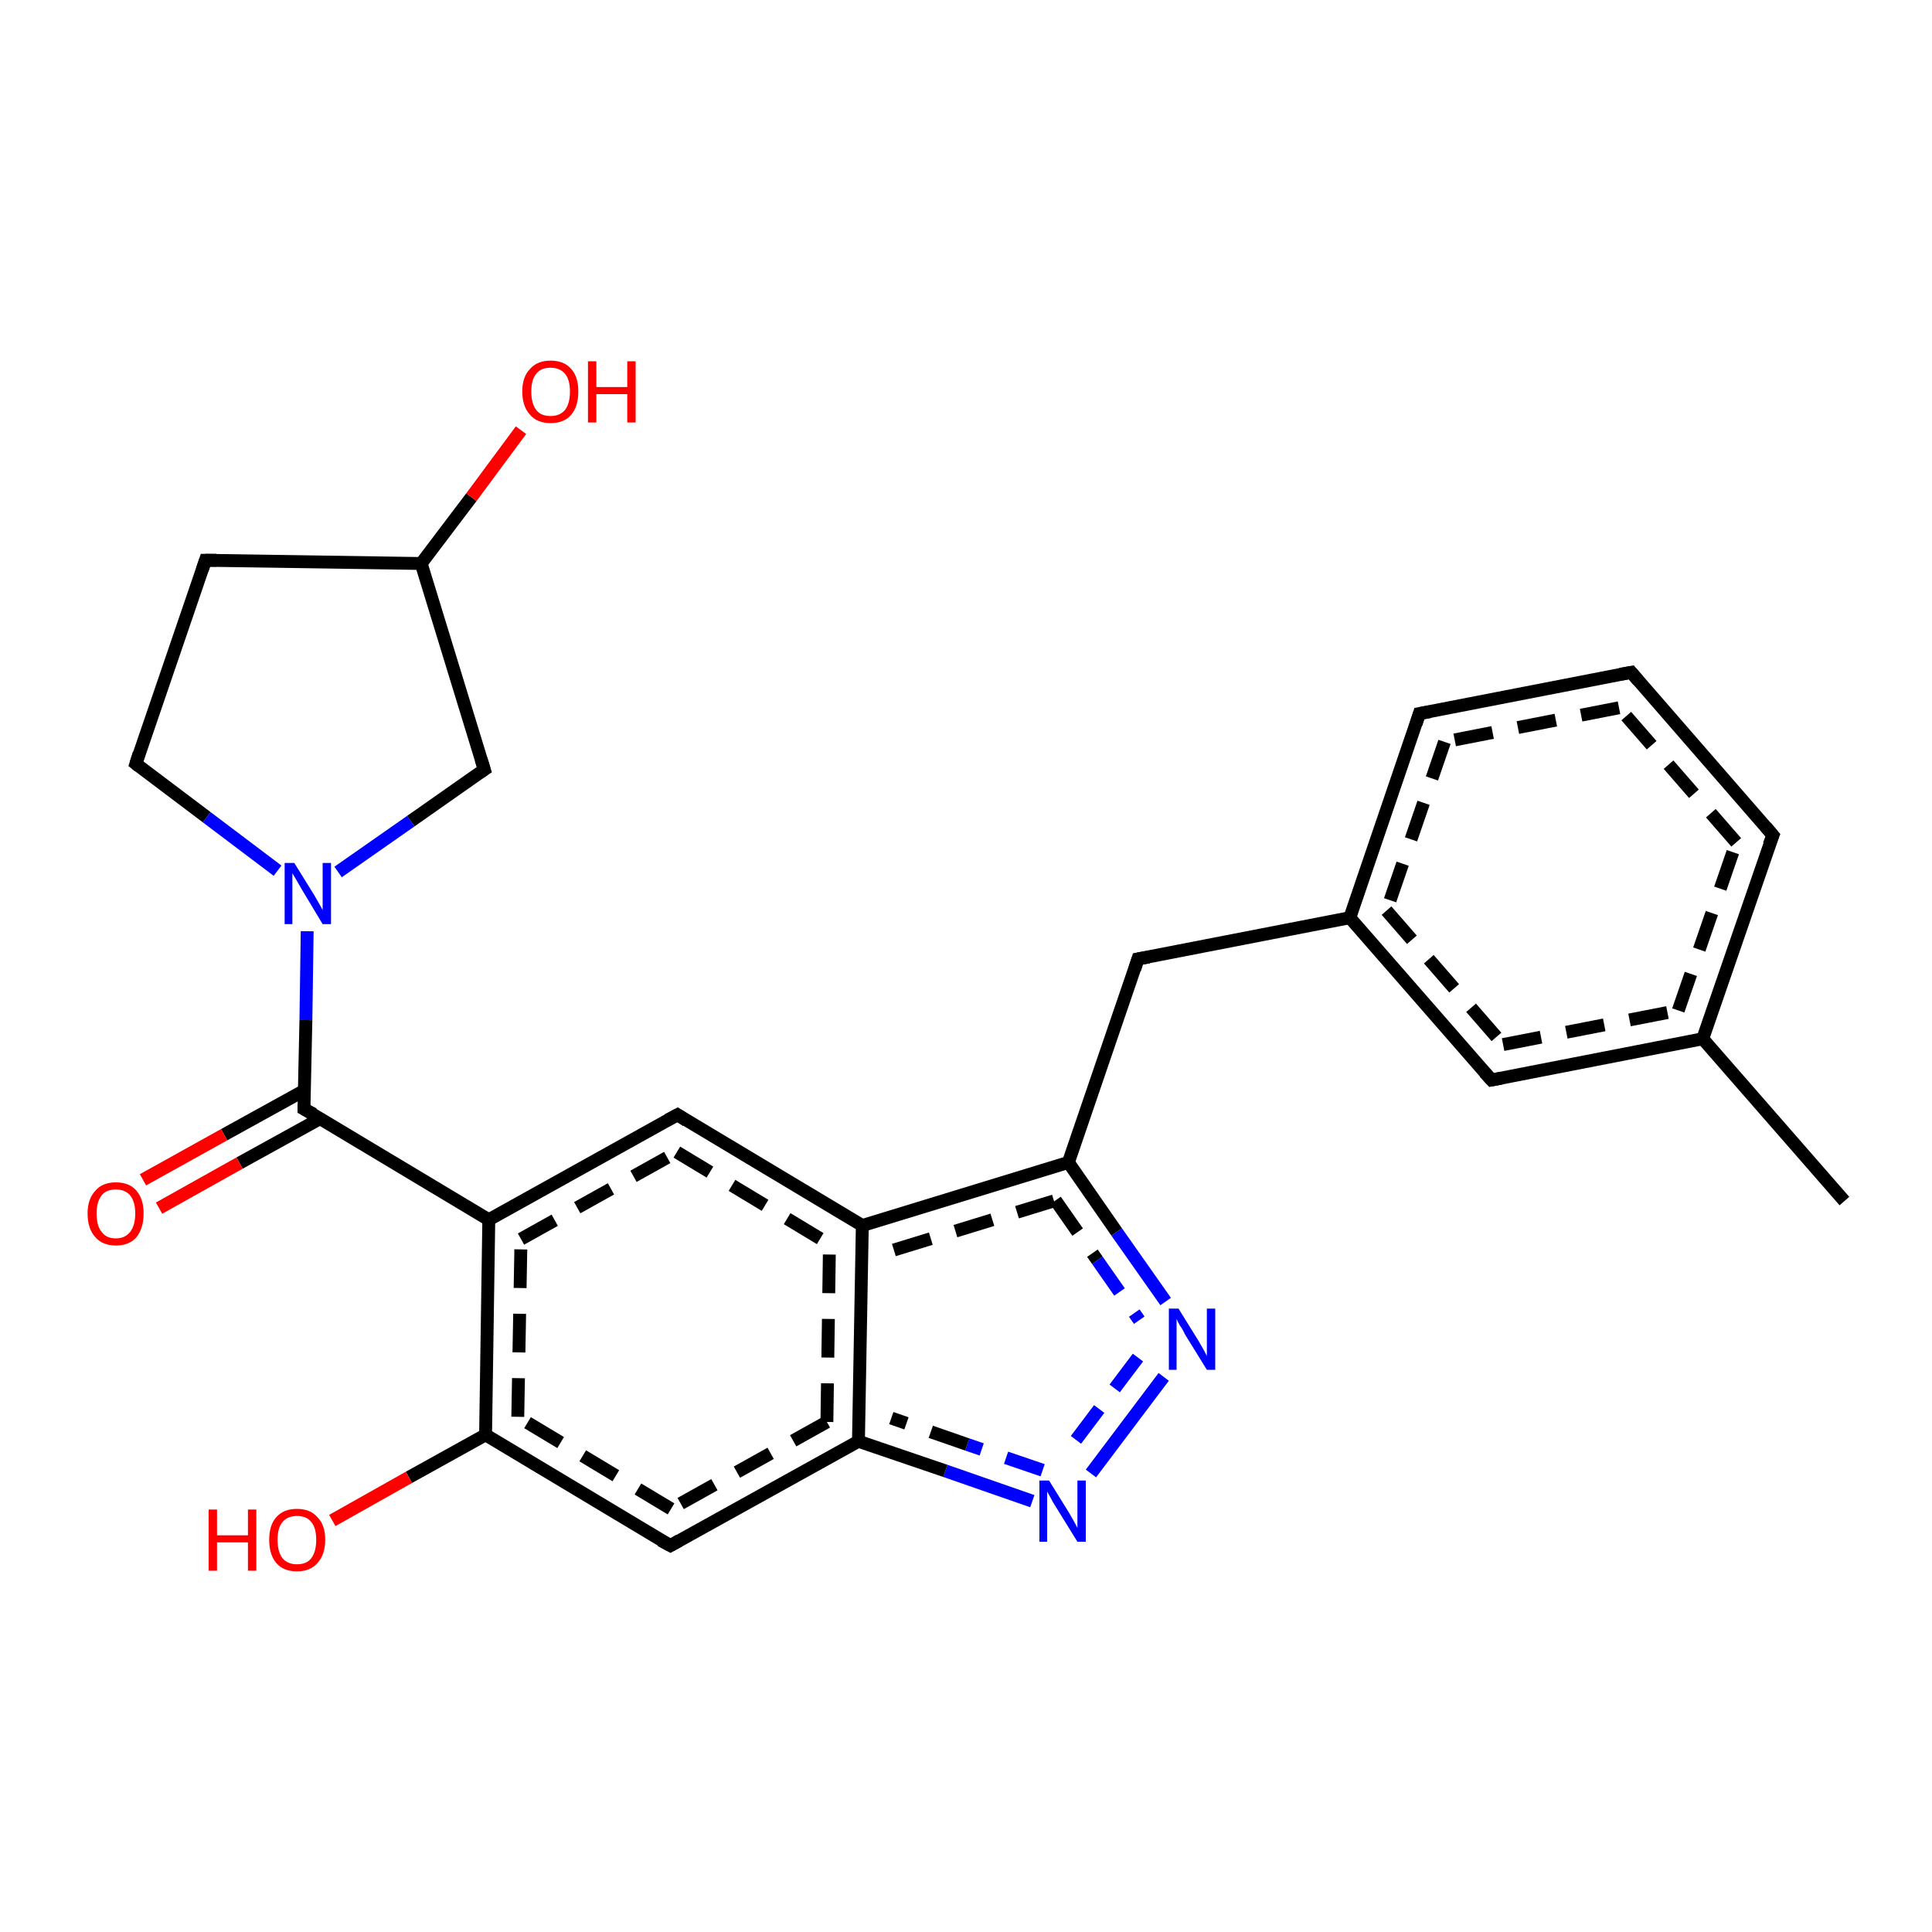 <?xml version='1.0' encoding='iso-8859-1'?>
<svg version='1.1' baseProfile='full'
              xmlns='http://www.w3.org/2000/svg'
                      xmlns:rdkit='http://www.rdkit.org/xml'
                      xmlns:xlink='http://www.w3.org/1999/xlink'
                  xml:space='preserve'
width='300px' height='300px' viewBox='0 0 300 300'>
<!-- END OF HEADER -->
<rect style='opacity:1.0;fill:#FFFFFF;stroke:none' width='300.0' height='300.0' x='0.0' y='0.0'> </rect>
<path class='bond-0 atom-0 atom-1' d='M 65.4,87.5 L 31.9,87.0' style='fill:none;fill-rule:evenodd;stroke:#000000;stroke-width:2.0px;stroke-linecap:butt;stroke-linejoin:miter;stroke-opacity:1' />
<path class='bond-1 atom-1 atom-2' d='M 31.9,87.0 L 21.1,118.6' style='fill:none;fill-rule:evenodd;stroke:#000000;stroke-width:2.0px;stroke-linecap:butt;stroke-linejoin:miter;stroke-opacity:1' />
<path class='bond-2 atom-2 atom-3' d='M 21.1,118.6 L 32.1,126.9' style='fill:none;fill-rule:evenodd;stroke:#000000;stroke-width:2.0px;stroke-linecap:butt;stroke-linejoin:miter;stroke-opacity:1' />
<path class='bond-2 atom-2 atom-3' d='M 32.1,126.9 L 43.1,135.2' style='fill:none;fill-rule:evenodd;stroke:#0000FF;stroke-width:2.0px;stroke-linecap:butt;stroke-linejoin:miter;stroke-opacity:1' />
<path class='bond-3 atom-3 atom-4' d='M 52.5,135.4 L 63.8,127.5' style='fill:none;fill-rule:evenodd;stroke:#0000FF;stroke-width:2.0px;stroke-linecap:butt;stroke-linejoin:miter;stroke-opacity:1' />
<path class='bond-3 atom-3 atom-4' d='M 63.8,127.5 L 75.2,119.5' style='fill:none;fill-rule:evenodd;stroke:#000000;stroke-width:2.0px;stroke-linecap:butt;stroke-linejoin:miter;stroke-opacity:1' />
<path class='bond-4 atom-3 atom-5' d='M 47.7,144.6 L 47.5,158.4' style='fill:none;fill-rule:evenodd;stroke:#0000FF;stroke-width:2.0px;stroke-linecap:butt;stroke-linejoin:miter;stroke-opacity:1' />
<path class='bond-4 atom-3 atom-5' d='M 47.5,158.4 L 47.2,172.2' style='fill:none;fill-rule:evenodd;stroke:#000000;stroke-width:2.0px;stroke-linecap:butt;stroke-linejoin:miter;stroke-opacity:1' />
<path class='bond-5 atom-5 atom-6' d='M 47.2,172.2 L 75.9,189.4' style='fill:none;fill-rule:evenodd;stroke:#000000;stroke-width:2.0px;stroke-linecap:butt;stroke-linejoin:miter;stroke-opacity:1' />
<path class='bond-6 atom-6 atom-7' d='M 75.9,189.4 L 105.2,173.1' style='fill:none;fill-rule:evenodd;stroke:#000000;stroke-width:2.0px;stroke-linecap:butt;stroke-linejoin:miter;stroke-opacity:1' />
<path class='bond-6 atom-6 atom-7' d='M 80.9,192.4 L 105.1,178.9' style='fill:none;fill-rule:evenodd;stroke:#000000;stroke-width:2.0px;stroke-linecap:butt;stroke-linejoin:miter;stroke-opacity:1;stroke-dasharray:6,4' />
<path class='bond-7 atom-7 atom-8' d='M 105.2,173.1 L 133.9,190.3' style='fill:none;fill-rule:evenodd;stroke:#000000;stroke-width:2.0px;stroke-linecap:butt;stroke-linejoin:miter;stroke-opacity:1' />
<path class='bond-7 atom-7 atom-8' d='M 105.1,178.9 L 128.8,193.2' style='fill:none;fill-rule:evenodd;stroke:#000000;stroke-width:2.0px;stroke-linecap:butt;stroke-linejoin:miter;stroke-opacity:1;stroke-dasharray:6,4' />
<path class='bond-8 atom-8 atom-9' d='M 133.9,190.3 L 165.9,180.5' style='fill:none;fill-rule:evenodd;stroke:#000000;stroke-width:2.0px;stroke-linecap:butt;stroke-linejoin:miter;stroke-opacity:1' />
<path class='bond-8 atom-8 atom-9' d='M 138.8,194.1 L 163.9,186.4' style='fill:none;fill-rule:evenodd;stroke:#000000;stroke-width:2.0px;stroke-linecap:butt;stroke-linejoin:miter;stroke-opacity:1;stroke-dasharray:6,4' />
<path class='bond-9 atom-9 atom-10' d='M 165.9,180.5 L 176.7,148.9' style='fill:none;fill-rule:evenodd;stroke:#000000;stroke-width:2.0px;stroke-linecap:butt;stroke-linejoin:miter;stroke-opacity:1' />
<path class='bond-10 atom-10 atom-11' d='M 176.7,148.9 L 209.6,142.5' style='fill:none;fill-rule:evenodd;stroke:#000000;stroke-width:2.0px;stroke-linecap:butt;stroke-linejoin:miter;stroke-opacity:1' />
<path class='bond-11 atom-11 atom-12' d='M 209.6,142.5 L 231.6,167.7' style='fill:none;fill-rule:evenodd;stroke:#000000;stroke-width:2.0px;stroke-linecap:butt;stroke-linejoin:miter;stroke-opacity:1' />
<path class='bond-11 atom-11 atom-12' d='M 215.3,141.4 L 233.4,162.2' style='fill:none;fill-rule:evenodd;stroke:#000000;stroke-width:2.0px;stroke-linecap:butt;stroke-linejoin:miter;stroke-opacity:1;stroke-dasharray:6,4' />
<path class='bond-12 atom-12 atom-13' d='M 231.6,167.7 L 264.4,161.3' style='fill:none;fill-rule:evenodd;stroke:#000000;stroke-width:2.0px;stroke-linecap:butt;stroke-linejoin:miter;stroke-opacity:1' />
<path class='bond-12 atom-12 atom-13' d='M 233.4,162.2 L 260.6,156.9' style='fill:none;fill-rule:evenodd;stroke:#000000;stroke-width:2.0px;stroke-linecap:butt;stroke-linejoin:miter;stroke-opacity:1;stroke-dasharray:6,4' />
<path class='bond-13 atom-13 atom-14' d='M 264.4,161.3 L 275.3,129.7' style='fill:none;fill-rule:evenodd;stroke:#000000;stroke-width:2.0px;stroke-linecap:butt;stroke-linejoin:miter;stroke-opacity:1' />
<path class='bond-13 atom-13 atom-14' d='M 260.6,156.9 L 269.6,130.8' style='fill:none;fill-rule:evenodd;stroke:#000000;stroke-width:2.0px;stroke-linecap:butt;stroke-linejoin:miter;stroke-opacity:1;stroke-dasharray:6,4' />
<path class='bond-14 atom-14 atom-15' d='M 275.3,129.7 L 253.3,104.4' style='fill:none;fill-rule:evenodd;stroke:#000000;stroke-width:2.0px;stroke-linecap:butt;stroke-linejoin:miter;stroke-opacity:1' />
<path class='bond-14 atom-14 atom-15' d='M 269.6,130.8 L 251.4,109.9' style='fill:none;fill-rule:evenodd;stroke:#000000;stroke-width:2.0px;stroke-linecap:butt;stroke-linejoin:miter;stroke-opacity:1;stroke-dasharray:6,4' />
<path class='bond-15 atom-15 atom-16' d='M 253.3,104.4 L 220.4,110.8' style='fill:none;fill-rule:evenodd;stroke:#000000;stroke-width:2.0px;stroke-linecap:butt;stroke-linejoin:miter;stroke-opacity:1' />
<path class='bond-15 atom-15 atom-16' d='M 251.4,109.9 L 224.3,115.2' style='fill:none;fill-rule:evenodd;stroke:#000000;stroke-width:2.0px;stroke-linecap:butt;stroke-linejoin:miter;stroke-opacity:1;stroke-dasharray:6,4' />
<path class='bond-16 atom-13 atom-17' d='M 264.4,161.3 L 286.4,186.5' style='fill:none;fill-rule:evenodd;stroke:#000000;stroke-width:2.0px;stroke-linecap:butt;stroke-linejoin:miter;stroke-opacity:1' />
<path class='bond-17 atom-9 atom-18' d='M 165.9,180.5 L 173.4,191.3' style='fill:none;fill-rule:evenodd;stroke:#000000;stroke-width:2.0px;stroke-linecap:butt;stroke-linejoin:miter;stroke-opacity:1' />
<path class='bond-17 atom-9 atom-18' d='M 173.4,191.3 L 181.0,202.1' style='fill:none;fill-rule:evenodd;stroke:#0000FF;stroke-width:2.0px;stroke-linecap:butt;stroke-linejoin:miter;stroke-opacity:1' />
<path class='bond-17 atom-9 atom-18' d='M 163.9,186.4 L 170.4,195.7' style='fill:none;fill-rule:evenodd;stroke:#000000;stroke-width:2.0px;stroke-linecap:butt;stroke-linejoin:miter;stroke-opacity:1;stroke-dasharray:6,4' />
<path class='bond-17 atom-9 atom-18' d='M 170.4,195.7 L 176.9,205.0' style='fill:none;fill-rule:evenodd;stroke:#0000FF;stroke-width:2.0px;stroke-linecap:butt;stroke-linejoin:miter;stroke-opacity:1;stroke-dasharray:6,4' />
<path class='bond-18 atom-18 atom-19' d='M 180.7,213.8 L 169.4,228.8' style='fill:none;fill-rule:evenodd;stroke:#0000FF;stroke-width:2.0px;stroke-linecap:butt;stroke-linejoin:miter;stroke-opacity:1' />
<path class='bond-18 atom-18 atom-19' d='M 176.7,210.8 L 165.4,225.8' style='fill:none;fill-rule:evenodd;stroke:#0000FF;stroke-width:2.0px;stroke-linecap:butt;stroke-linejoin:miter;stroke-opacity:1;stroke-dasharray:6,4' />
<path class='bond-19 atom-19 atom-20' d='M 160.3,233.1 L 146.8,228.4' style='fill:none;fill-rule:evenodd;stroke:#0000FF;stroke-width:2.0px;stroke-linecap:butt;stroke-linejoin:miter;stroke-opacity:1' />
<path class='bond-19 atom-19 atom-20' d='M 146.8,228.4 L 133.3,223.8' style='fill:none;fill-rule:evenodd;stroke:#000000;stroke-width:2.0px;stroke-linecap:butt;stroke-linejoin:miter;stroke-opacity:1' />
<path class='bond-19 atom-19 atom-20' d='M 161.9,228.3 L 150.2,224.3' style='fill:none;fill-rule:evenodd;stroke:#0000FF;stroke-width:2.0px;stroke-linecap:butt;stroke-linejoin:miter;stroke-opacity:1;stroke-dasharray:6,4' />
<path class='bond-19 atom-19 atom-20' d='M 150.2,224.3 L 138.4,220.2' style='fill:none;fill-rule:evenodd;stroke:#000000;stroke-width:2.0px;stroke-linecap:butt;stroke-linejoin:miter;stroke-opacity:1;stroke-dasharray:6,4' />
<path class='bond-20 atom-20 atom-21' d='M 133.3,223.8 L 104.1,240.0' style='fill:none;fill-rule:evenodd;stroke:#000000;stroke-width:2.0px;stroke-linecap:butt;stroke-linejoin:miter;stroke-opacity:1' />
<path class='bond-20 atom-20 atom-21' d='M 128.4,220.8 L 104.2,234.3' style='fill:none;fill-rule:evenodd;stroke:#000000;stroke-width:2.0px;stroke-linecap:butt;stroke-linejoin:miter;stroke-opacity:1;stroke-dasharray:6,4' />
<path class='bond-21 atom-21 atom-22' d='M 104.1,240.0 L 75.4,222.8' style='fill:none;fill-rule:evenodd;stroke:#000000;stroke-width:2.0px;stroke-linecap:butt;stroke-linejoin:miter;stroke-opacity:1' />
<path class='bond-21 atom-21 atom-22' d='M 104.2,234.3 L 80.4,220.0' style='fill:none;fill-rule:evenodd;stroke:#000000;stroke-width:2.0px;stroke-linecap:butt;stroke-linejoin:miter;stroke-opacity:1;stroke-dasharray:6,4' />
<path class='bond-22 atom-22 atom-23' d='M 75.4,222.8 L 63.5,229.4' style='fill:none;fill-rule:evenodd;stroke:#000000;stroke-width:2.0px;stroke-linecap:butt;stroke-linejoin:miter;stroke-opacity:1' />
<path class='bond-22 atom-22 atom-23' d='M 63.5,229.4 L 51.6,236.1' style='fill:none;fill-rule:evenodd;stroke:#FF0000;stroke-width:2.0px;stroke-linecap:butt;stroke-linejoin:miter;stroke-opacity:1' />
<path class='bond-23 atom-5 atom-24' d='M 47.3,169.3 L 34.8,176.2' style='fill:none;fill-rule:evenodd;stroke:#000000;stroke-width:2.0px;stroke-linecap:butt;stroke-linejoin:miter;stroke-opacity:1' />
<path class='bond-23 atom-5 atom-24' d='M 34.8,176.2 L 22.2,183.2' style='fill:none;fill-rule:evenodd;stroke:#FF0000;stroke-width:2.0px;stroke-linecap:butt;stroke-linejoin:miter;stroke-opacity:1' />
<path class='bond-23 atom-5 atom-24' d='M 49.7,173.7 L 37.2,180.6' style='fill:none;fill-rule:evenodd;stroke:#000000;stroke-width:2.0px;stroke-linecap:butt;stroke-linejoin:miter;stroke-opacity:1' />
<path class='bond-23 atom-5 atom-24' d='M 37.2,180.6 L 24.7,187.6' style='fill:none;fill-rule:evenodd;stroke:#FF0000;stroke-width:2.0px;stroke-linecap:butt;stroke-linejoin:miter;stroke-opacity:1' />
<path class='bond-24 atom-0 atom-25' d='M 65.4,87.5 L 73.2,77.2' style='fill:none;fill-rule:evenodd;stroke:#000000;stroke-width:2.0px;stroke-linecap:butt;stroke-linejoin:miter;stroke-opacity:1' />
<path class='bond-24 atom-0 atom-25' d='M 73.2,77.2 L 80.9,66.8' style='fill:none;fill-rule:evenodd;stroke:#FF0000;stroke-width:2.0px;stroke-linecap:butt;stroke-linejoin:miter;stroke-opacity:1' />
<path class='bond-25 atom-4 atom-0' d='M 75.2,119.5 L 65.4,87.5' style='fill:none;fill-rule:evenodd;stroke:#000000;stroke-width:2.0px;stroke-linecap:butt;stroke-linejoin:miter;stroke-opacity:1' />
<path class='bond-26 atom-16 atom-11' d='M 220.4,110.8 L 209.6,142.5' style='fill:none;fill-rule:evenodd;stroke:#000000;stroke-width:2.0px;stroke-linecap:butt;stroke-linejoin:miter;stroke-opacity:1' />
<path class='bond-26 atom-16 atom-11' d='M 224.3,115.2 L 215.3,141.4' style='fill:none;fill-rule:evenodd;stroke:#000000;stroke-width:2.0px;stroke-linecap:butt;stroke-linejoin:miter;stroke-opacity:1;stroke-dasharray:6,4' />
<path class='bond-27 atom-20 atom-8' d='M 133.3,223.8 L 133.9,190.3' style='fill:none;fill-rule:evenodd;stroke:#000000;stroke-width:2.0px;stroke-linecap:butt;stroke-linejoin:miter;stroke-opacity:1' />
<path class='bond-27 atom-20 atom-8' d='M 128.4,220.8 L 128.8,193.2' style='fill:none;fill-rule:evenodd;stroke:#000000;stroke-width:2.0px;stroke-linecap:butt;stroke-linejoin:miter;stroke-opacity:1;stroke-dasharray:6,4' />
<path class='bond-28 atom-22 atom-6' d='M 75.4,222.8 L 75.9,189.4' style='fill:none;fill-rule:evenodd;stroke:#000000;stroke-width:2.0px;stroke-linecap:butt;stroke-linejoin:miter;stroke-opacity:1' />
<path class='bond-28 atom-22 atom-6' d='M 80.4,220.0 L 80.9,192.4' style='fill:none;fill-rule:evenodd;stroke:#000000;stroke-width:2.0px;stroke-linecap:butt;stroke-linejoin:miter;stroke-opacity:1;stroke-dasharray:6,4' />
<path d='M 33.6,87.0 L 31.9,87.0 L 31.4,88.5' style='fill:none;stroke:#000000;stroke-width:2.0px;stroke-linecap:butt;stroke-linejoin:miter;stroke-opacity:1;' />
<path d='M 21.6,117.0 L 21.1,118.6 L 21.6,119.0' style='fill:none;stroke:#000000;stroke-width:2.0px;stroke-linecap:butt;stroke-linejoin:miter;stroke-opacity:1;' />
<path d='M 74.6,119.9 L 75.2,119.5 L 74.7,117.9' style='fill:none;stroke:#000000;stroke-width:2.0px;stroke-linecap:butt;stroke-linejoin:miter;stroke-opacity:1;' />
<path d='M 47.2,171.5 L 47.2,172.2 L 48.7,173.0' style='fill:none;stroke:#000000;stroke-width:2.0px;stroke-linecap:butt;stroke-linejoin:miter;stroke-opacity:1;' />
<path d='M 103.7,173.9 L 105.2,173.1 L 106.6,174.0' style='fill:none;stroke:#000000;stroke-width:2.0px;stroke-linecap:butt;stroke-linejoin:miter;stroke-opacity:1;' />
<path d='M 176.2,150.5 L 176.7,148.9 L 178.4,148.6' style='fill:none;stroke:#000000;stroke-width:2.0px;stroke-linecap:butt;stroke-linejoin:miter;stroke-opacity:1;' />
<path d='M 230.5,166.5 L 231.6,167.7 L 233.2,167.4' style='fill:none;stroke:#000000;stroke-width:2.0px;stroke-linecap:butt;stroke-linejoin:miter;stroke-opacity:1;' />
<path d='M 274.7,131.2 L 275.3,129.7 L 274.2,128.4' style='fill:none;stroke:#000000;stroke-width:2.0px;stroke-linecap:butt;stroke-linejoin:miter;stroke-opacity:1;' />
<path d='M 254.4,105.7 L 253.3,104.4 L 251.6,104.7' style='fill:none;stroke:#000000;stroke-width:2.0px;stroke-linecap:butt;stroke-linejoin:miter;stroke-opacity:1;' />
<path d='M 222.1,110.5 L 220.4,110.8 L 219.9,112.4' style='fill:none;stroke:#000000;stroke-width:2.0px;stroke-linecap:butt;stroke-linejoin:miter;stroke-opacity:1;' />
<path d='M 105.5,239.2 L 104.1,240.0 L 102.6,239.2' style='fill:none;stroke:#000000;stroke-width:2.0px;stroke-linecap:butt;stroke-linejoin:miter;stroke-opacity:1;' />
<path class='atom-3' d='M 45.7 134.0
L 48.8 139.0
Q 49.1 139.5, 49.6 140.4
Q 50.1 141.3, 50.1 141.3
L 50.1 134.0
L 51.4 134.0
L 51.4 143.5
L 50.1 143.5
L 46.8 138.0
Q 46.4 137.3, 46.0 136.6
Q 45.6 135.9, 45.4 135.6
L 45.4 143.5
L 44.2 143.5
L 44.2 134.0
L 45.7 134.0
' fill='#0000FF'/>
<path class='atom-18' d='M 183.0 203.2
L 186.1 208.2
Q 186.4 208.7, 186.9 209.6
Q 187.4 210.5, 187.4 210.6
L 187.4 203.2
L 188.7 203.2
L 188.7 212.7
L 187.4 212.7
L 184.0 207.2
Q 183.7 206.5, 183.2 205.8
Q 182.8 205.1, 182.7 204.8
L 182.7 212.7
L 181.5 212.7
L 181.5 203.2
L 183.0 203.2
' fill='#0000FF'/>
<path class='atom-19' d='M 162.9 229.9
L 166.0 234.9
Q 166.3 235.4, 166.8 236.3
Q 167.3 237.2, 167.3 237.3
L 167.3 229.9
L 168.6 229.9
L 168.6 239.4
L 167.3 239.4
L 163.9 233.9
Q 163.5 233.3, 163.1 232.5
Q 162.7 231.8, 162.6 231.6
L 162.6 239.4
L 161.4 239.4
L 161.4 229.9
L 162.9 229.9
' fill='#0000FF'/>
<path class='atom-23' d='M 32.4 234.4
L 33.7 234.4
L 33.7 238.4
L 38.5 238.4
L 38.5 234.4
L 39.8 234.4
L 39.8 243.9
L 38.5 243.9
L 38.5 239.5
L 33.7 239.5
L 33.7 243.9
L 32.4 243.9
L 32.4 234.4
' fill='#FF0000'/>
<path class='atom-23' d='M 41.8 239.1
Q 41.8 236.8, 42.9 235.6
Q 44.0 234.3, 46.1 234.3
Q 48.2 234.3, 49.3 235.6
Q 50.5 236.8, 50.5 239.1
Q 50.5 241.4, 49.3 242.7
Q 48.2 244.0, 46.1 244.0
Q 44.0 244.0, 42.9 242.7
Q 41.8 241.4, 41.8 239.1
M 46.1 242.9
Q 47.6 242.9, 48.3 242.0
Q 49.1 241.0, 49.1 239.1
Q 49.1 237.2, 48.3 236.3
Q 47.6 235.4, 46.1 235.4
Q 44.7 235.4, 43.9 236.3
Q 43.1 237.2, 43.1 239.1
Q 43.1 241.0, 43.9 242.0
Q 44.7 242.9, 46.1 242.9
' fill='#FF0000'/>
<path class='atom-24' d='M 13.6 188.4
Q 13.6 186.2, 14.8 184.9
Q 15.9 183.6, 18.0 183.6
Q 20.1 183.6, 21.2 184.9
Q 22.3 186.2, 22.3 188.4
Q 22.3 190.7, 21.2 192.1
Q 20.1 193.4, 18.0 193.4
Q 15.9 193.4, 14.8 192.1
Q 13.6 190.8, 13.6 188.4
M 18.0 192.3
Q 19.4 192.3, 20.2 191.3
Q 21.0 190.3, 21.0 188.4
Q 21.0 186.6, 20.2 185.6
Q 19.4 184.7, 18.0 184.7
Q 16.5 184.7, 15.8 185.6
Q 15.0 186.6, 15.0 188.4
Q 15.0 190.4, 15.8 191.3
Q 16.5 192.3, 18.0 192.3
' fill='#FF0000'/>
<path class='atom-25' d='M 81.1 60.8
Q 81.1 58.5, 82.3 57.3
Q 83.4 56.0, 85.5 56.0
Q 87.6 56.0, 88.7 57.3
Q 89.8 58.5, 89.8 60.8
Q 89.8 63.1, 88.7 64.4
Q 87.6 65.7, 85.5 65.7
Q 83.4 65.7, 82.3 64.4
Q 81.1 63.1, 81.1 60.8
M 85.5 64.6
Q 86.9 64.6, 87.7 63.7
Q 88.5 62.7, 88.5 60.8
Q 88.5 58.9, 87.7 58.0
Q 86.9 57.1, 85.5 57.1
Q 84.0 57.1, 83.3 58.0
Q 82.5 58.9, 82.5 60.8
Q 82.5 62.7, 83.3 63.7
Q 84.0 64.6, 85.5 64.6
' fill='#FF0000'/>
<path class='atom-25' d='M 91.3 56.1
L 92.6 56.1
L 92.6 60.1
L 97.4 60.1
L 97.4 56.1
L 98.7 56.1
L 98.7 65.6
L 97.4 65.6
L 97.4 61.2
L 92.6 61.2
L 92.6 65.6
L 91.3 65.6
L 91.3 56.1
' fill='#FF0000'/>
</svg>
